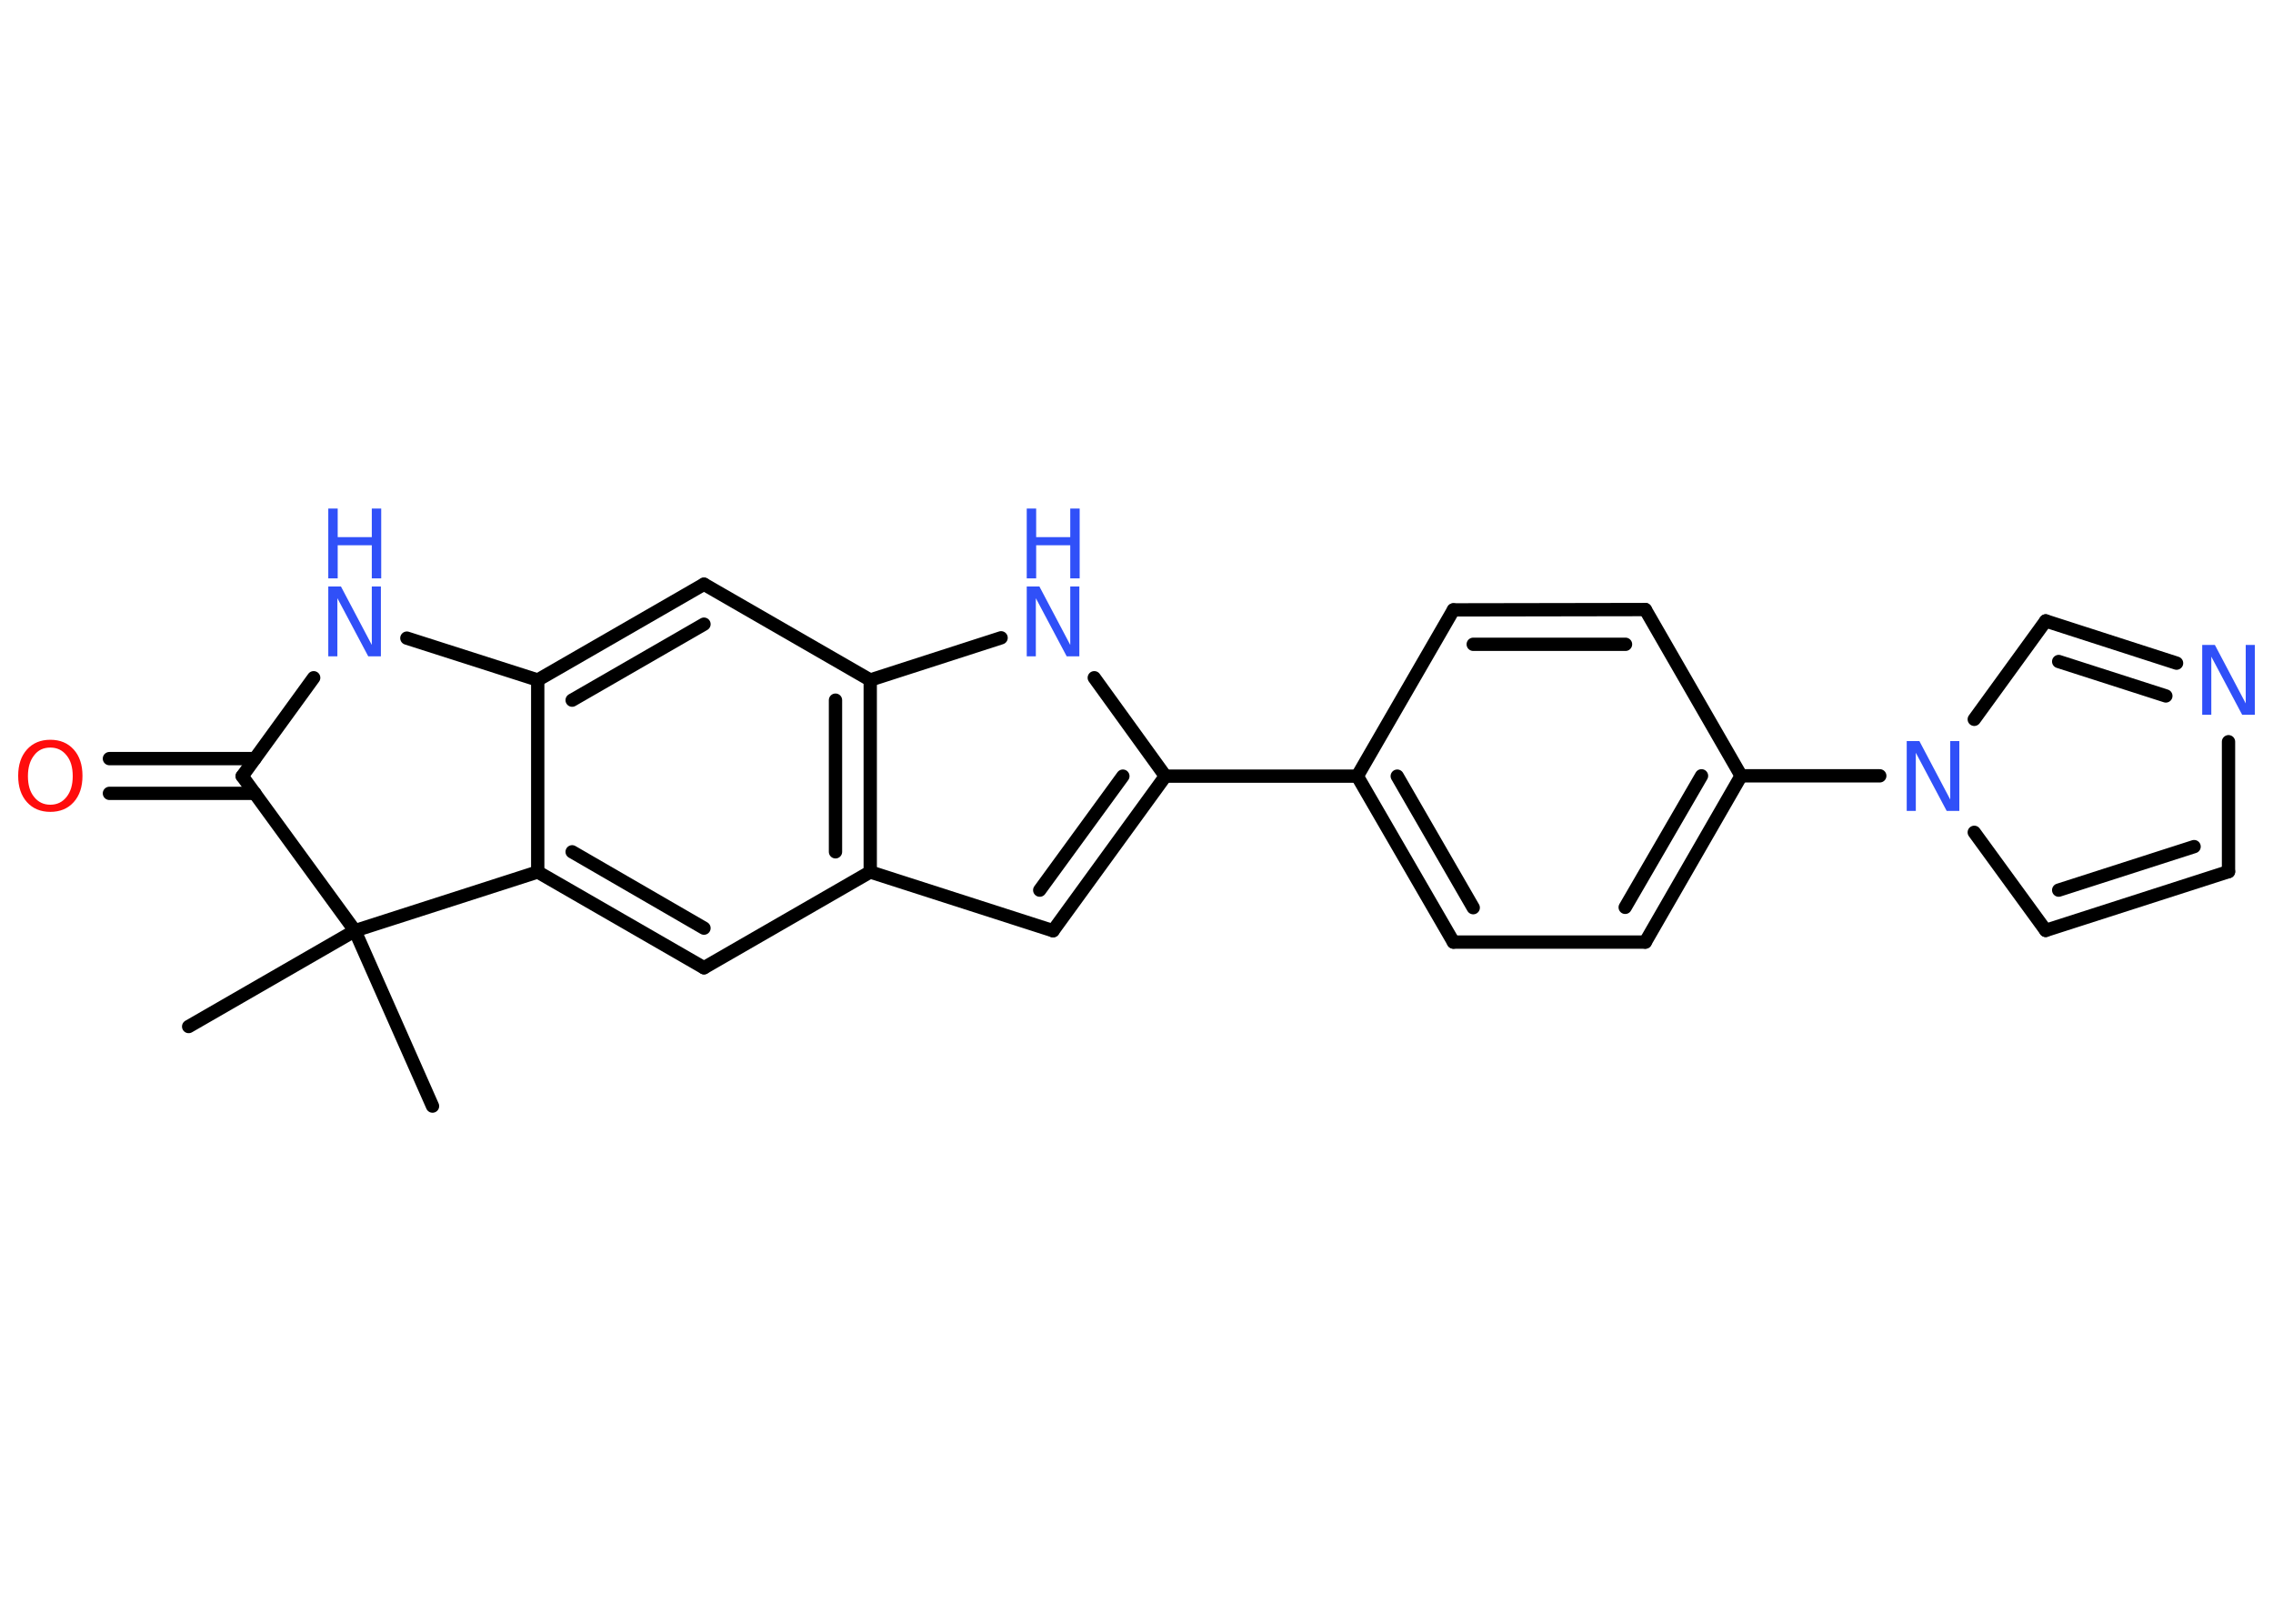 <?xml version='1.0' encoding='UTF-8'?>
<!DOCTYPE svg PUBLIC "-//W3C//DTD SVG 1.1//EN" "http://www.w3.org/Graphics/SVG/1.1/DTD/svg11.dtd">
<svg version='1.2' xmlns='http://www.w3.org/2000/svg' xmlns:xlink='http://www.w3.org/1999/xlink' width='70.0mm' height='50.0mm' viewBox='0 0 70.0 50.0'>
  <desc>Generated by the Chemistry Development Kit (http://github.com/cdk)</desc>
  <g stroke-linecap='round' stroke-linejoin='round' stroke='#000000' stroke-width='.41' fill='#3050F8'>
    <rect x='.0' y='.0' width='70.0' height='50.0' fill='#FFFFFF' stroke='none'/>
    <g id='mol1' class='mol'>
      <line id='mol1bnd1' class='bond' x1='5.81' y1='31.61' x2='10.93' y2='28.66'/>
      <line id='mol1bnd2' class='bond' x1='10.93' y1='28.66' x2='13.32' y2='34.06'/>
      <line id='mol1bnd3' class='bond' x1='10.93' y1='28.66' x2='7.46' y2='23.9'/>
      <g id='mol1bnd4' class='bond'>
        <line x1='7.85' y1='24.43' x2='3.37' y2='24.43'/>
        <line x1='7.85' y1='23.36' x2='3.37' y2='23.36'/>
      </g>
      <line id='mol1bnd5' class='bond' x1='7.46' y1='23.9' x2='9.66' y2='20.87'/>
      <line id='mol1bnd6' class='bond' x1='12.53' y1='19.65' x2='16.56' y2='20.94'/>
      <g id='mol1bnd7' class='bond'>
        <line x1='21.68' y1='17.99' x2='16.56' y2='20.94'/>
        <line x1='21.68' y1='19.22' x2='17.62' y2='21.56'/>
      </g>
      <line id='mol1bnd8' class='bond' x1='21.68' y1='17.99' x2='26.8' y2='20.94'/>
      <line id='mol1bnd9' class='bond' x1='26.8' y1='20.94' x2='30.83' y2='19.64'/>
      <line id='mol1bnd10' class='bond' x1='33.7' y1='20.87' x2='35.89' y2='23.9'/>
      <line id='mol1bnd11' class='bond' x1='35.89' y1='23.9' x2='41.8' y2='23.9'/>
      <g id='mol1bnd12' class='bond'>
        <line x1='41.8' y1='23.9' x2='44.76' y2='29.01'/>
        <line x1='43.03' y1='23.9' x2='45.37' y2='27.95'/>
      </g>
      <line id='mol1bnd13' class='bond' x1='44.76' y1='29.01' x2='50.67' y2='29.01'/>
      <g id='mol1bnd14' class='bond'>
        <line x1='50.67' y1='29.01' x2='53.62' y2='23.89'/>
        <line x1='50.05' y1='27.94' x2='52.4' y2='23.89'/>
      </g>
      <line id='mol1bnd15' class='bond' x1='53.62' y1='23.89' x2='57.89' y2='23.89'/>
      <line id='mol1bnd16' class='bond' x1='60.8' y1='25.63' x2='63.0' y2='28.65'/>
      <g id='mol1bnd17' class='bond'>
        <line x1='63.0' y1='28.65' x2='68.63' y2='26.84'/>
        <line x1='63.4' y1='27.41' x2='67.57' y2='26.07'/>
      </g>
      <line id='mol1bnd18' class='bond' x1='68.63' y1='26.84' x2='68.63' y2='22.84'/>
      <g id='mol1bnd19' class='bond'>
        <line x1='67.03' y1='20.42' x2='63.0' y2='19.12'/>
        <line x1='66.7' y1='21.43' x2='63.4' y2='20.37'/>
      </g>
      <line id='mol1bnd20' class='bond' x1='60.8' y1='22.15' x2='63.0' y2='19.12'/>
      <line id='mol1bnd21' class='bond' x1='53.62' y1='23.89' x2='50.67' y2='18.77'/>
      <g id='mol1bnd22' class='bond'>
        <line x1='50.67' y1='18.77' x2='44.76' y2='18.78'/>
        <line x1='50.06' y1='19.84' x2='45.37' y2='19.84'/>
      </g>
      <line id='mol1bnd23' class='bond' x1='41.8' y1='23.9' x2='44.76' y2='18.78'/>
      <g id='mol1bnd24' class='bond'>
        <line x1='32.43' y1='28.66' x2='35.89' y2='23.9'/>
        <line x1='32.02' y1='27.41' x2='34.58' y2='23.9'/>
      </g>
      <line id='mol1bnd25' class='bond' x1='32.43' y1='28.66' x2='26.8' y2='26.85'/>
      <g id='mol1bnd26' class='bond'>
        <line x1='26.8' y1='26.85' x2='26.8' y2='20.94'/>
        <line x1='25.73' y1='26.23' x2='25.73' y2='21.56'/>
      </g>
      <line id='mol1bnd27' class='bond' x1='26.8' y1='26.85' x2='21.68' y2='29.8'/>
      <g id='mol1bnd28' class='bond'>
        <line x1='16.56' y1='26.85' x2='21.68' y2='29.8'/>
        <line x1='17.62' y1='26.23' x2='21.68' y2='28.58'/>
      </g>
      <line id='mol1bnd29' class='bond' x1='16.56' y1='20.94' x2='16.56' y2='26.85'/>
      <line id='mol1bnd30' class='bond' x1='10.93' y1='28.66' x2='16.56' y2='26.85'/>
      <path id='mol1atm5' class='atom' d='M1.55 23.02q-.32 .0 -.5 .24q-.19 .24 -.19 .64q.0 .41 .19 .64q.19 .24 .5 .24q.31 .0 .5 -.24q.19 -.24 .19 -.64q.0 -.41 -.19 -.64q-.19 -.24 -.5 -.24zM1.55 22.78q.45 .0 .72 .3q.27 .3 .27 .81q.0 .51 -.27 .81q-.27 .3 -.72 .3q-.45 .0 -.72 -.3q-.27 -.3 -.27 -.81q.0 -.51 .27 -.81q.27 -.3 .72 -.3z' stroke='none' fill='#FF0D0D'/>
      <g id='mol1atm6' class='atom'>
        <path d='M10.11 18.06h.39l.95 1.8v-1.8h.28v2.15h-.39l-.95 -1.79v1.79h-.28v-2.15z' stroke='none'/>
        <path d='M10.11 15.66h.29v.88h1.05v-.88h.29v2.15h-.29v-1.02h-1.05v1.02h-.29v-2.15z' stroke='none'/>
      </g>
      <g id='mol1atm10' class='atom'>
        <path d='M31.62 18.06h.39l.95 1.8v-1.8h.28v2.15h-.39l-.95 -1.79v1.79h-.28v-2.15z' stroke='none'/>
        <path d='M31.62 15.66h.29v.88h1.05v-.88h.29v2.15h-.29v-1.02h-1.05v1.02h-.29v-2.15z' stroke='none'/>
      </g>
      <path id='mol1atm16' class='atom' d='M58.72 22.82h.39l.95 1.8v-1.8h.28v2.15h-.39l-.95 -1.79v1.79h-.28v-2.15z' stroke='none'/>
      <path id='mol1atm19' class='atom' d='M67.82 19.86h.39l.95 1.8v-1.8h.28v2.15h-.39l-.95 -1.79v1.79h-.28v-2.15z' stroke='none'/>
    </g>
  </g>
</svg>
